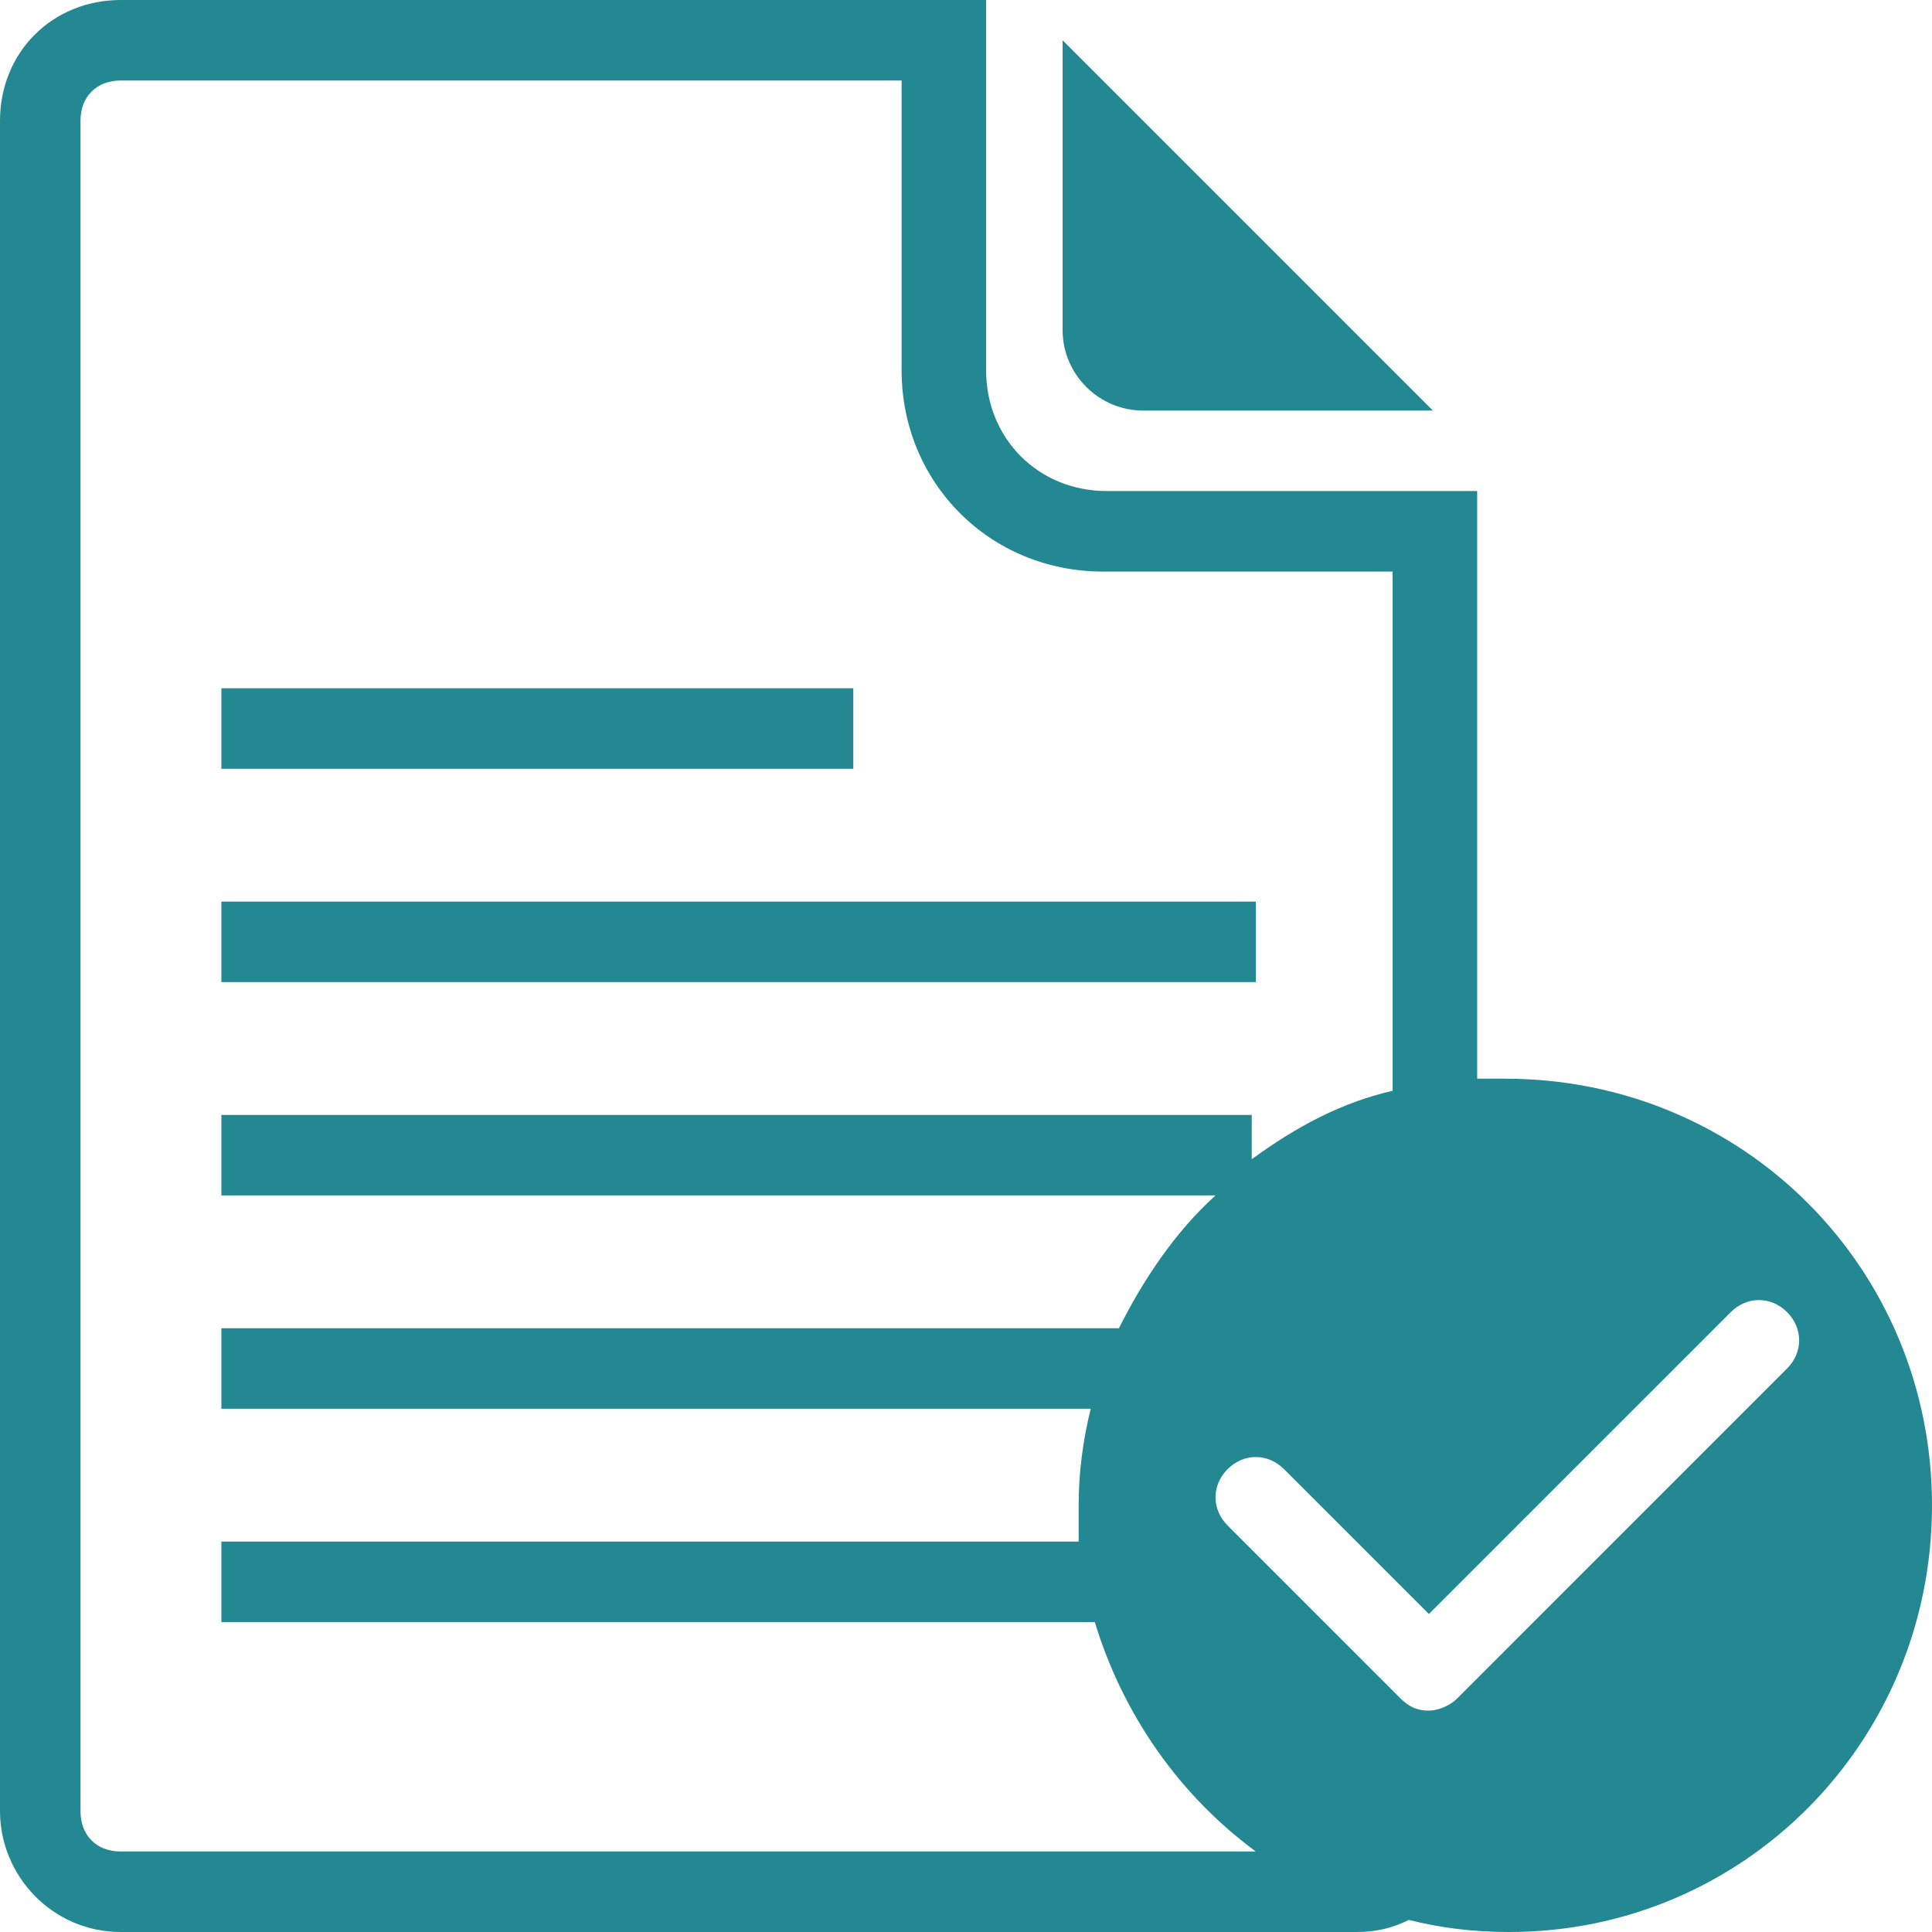<?xml version="1.0" encoding="UTF-8"?>
<svg width="48px" height="48px" viewBox="0 0 48 48" version="1.1" xmlns="http://www.w3.org/2000/svg" xmlns:xlink="http://www.w3.org/1999/xlink">
    <!-- Generator: Sketch 51.2 (57519) - http://www.bohemiancoding.com/sketch -->
    <title>doc_verde</title>
    <desc>Created with Sketch.</desc>
    <defs></defs>
    <g id="Symbols" stroke="none" stroke-width="1" fill="none" fill-rule="evenodd">
        <g id="doc_verde" fill="#248893">
            <path d="M28.4,10.2 L35.599,10.2 L26.4,1 L26.4,8.2 C26.4,9.3 27.299,10.2 28.4,10.2" id="Fill-1"></path>
            <polygon id="Fill-3" points="5.5 19.1 21.2 19.1 21.2 17.1 5.5 17.1"></polygon>
            <polygon id="Fill-5" points="5.5 24.4 31.2 24.4 31.2 22.4 5.5 22.4"></polygon>
            <path d="M44.4,34 L36.2,42.2 C36,42.4 35.7,42.5 35.5,42.5 C35.2,42.5 35,42.4 34.799,42.2 L30.5,37.9 C30.099,37.5 30.099,36.9 30.5,36.5 C30.9,36.1 31.5,36.1 31.9,36.5 L35.5,40.1 L43,32.6 C43.4,32.2 44,32.2 44.4,32.6 C44.799,33 44.799,33.6 44.4,34 Z M3,46 C2.4,46 2,45.6 2,45 L2,3 C2,2.4 2.4,2 3,2 L22.4,2 L22.4,9.2 C22.4,12 24.599,14.2 27.4,14.2 L34.599,14.2 L34.599,27.1 C33.299,27.4 32.2,28 31.099,28.8 L31.099,27.7 L5.5,27.7 L5.5,29.7 L30.2,29.7 C29.2,30.6 28.4,31.8 27.799,33 L5.5,33 L5.5,35 L27.099,35 C26.9,35.8 26.799,36.6 26.799,37.4 L26.799,38.3 L5.5,38.3 L5.5,40.3 L27.2,40.3 C27.9,42.6 29.299,44.6 31.2,46 L3,46 Z M37.4,26.8 L36.7,26.8 L36.7,12.2 L27.5,12.2 C25.799,12.2 24.5,10.9 24.5,9.2 L24.5,-0 L3,-0 C1.299,-0 0,1.3 0,3 L0,45 C0,46.6 1.299,48 3,48 L33.7,48 C34.2,48 34.599,47.9 35,47.7 C35.799,47.9 36.599,48 37.5,48 C43.299,48 48,43.3 48,37.4 C48,31.5 43.299,26.8 37.4,26.8 Z" id="Fill-6"></path>
        </g>
    </g>
</svg>